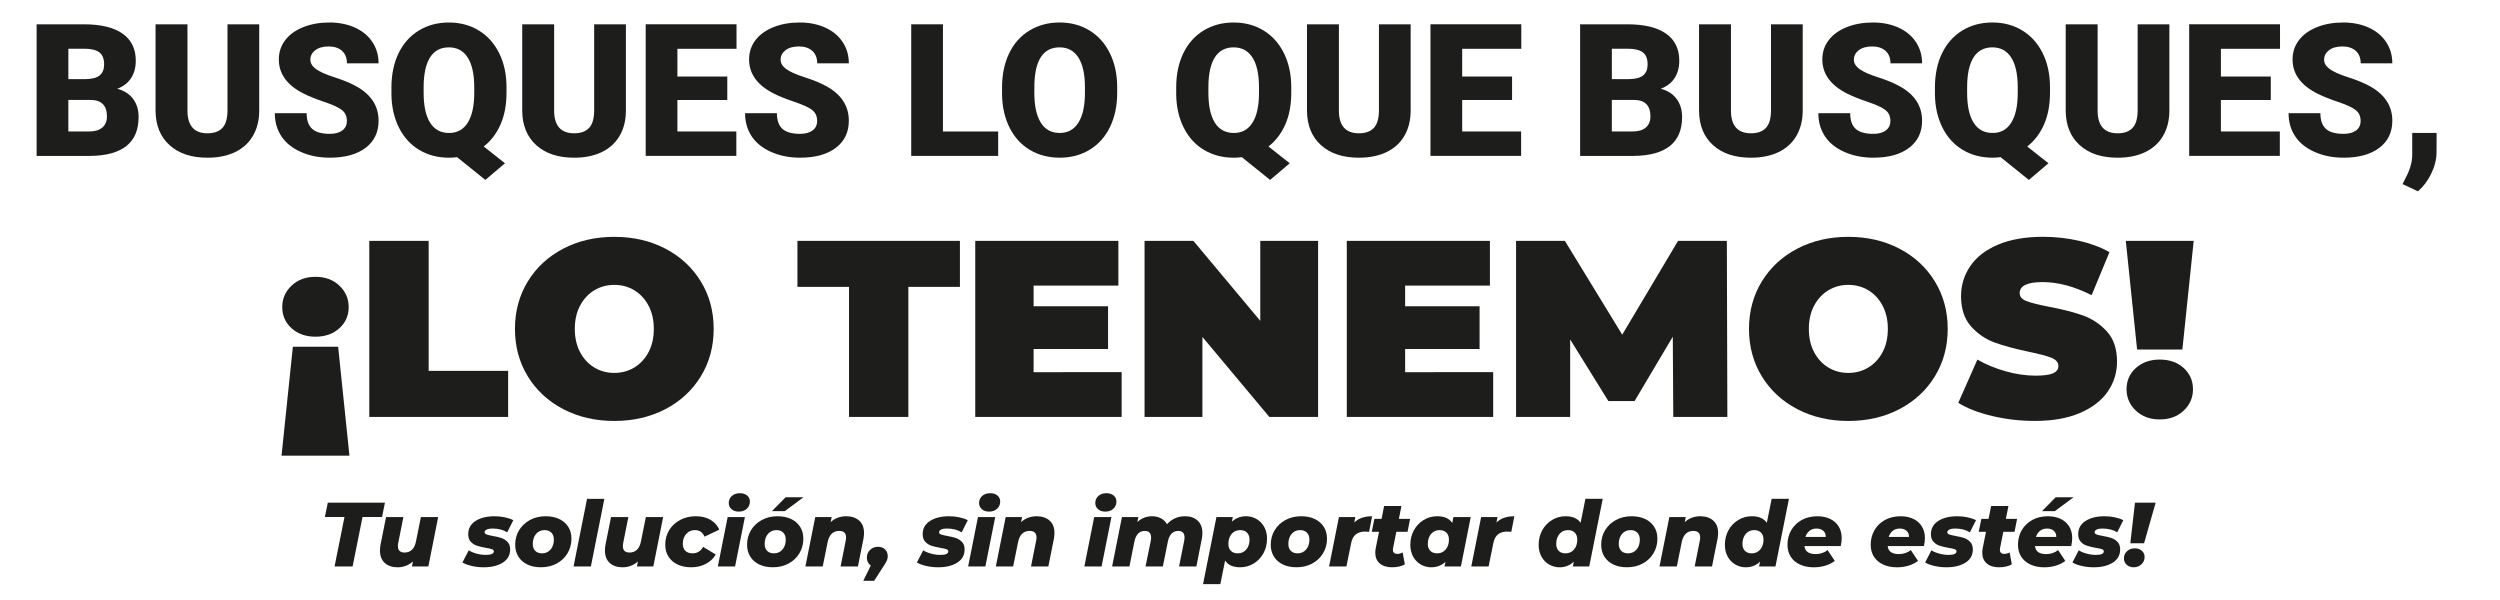 <?xml version="1.0" encoding="utf-8"?>
<!-- Generator: Adobe Illustrator 25.2.1, SVG Export Plug-In . SVG Version: 6.00 Build 0)  -->
<svg version="1.1" id="Capa_1" xmlns="http://www.w3.org/2000/svg" xmlns:xlink="http://www.w3.org/1999/xlink" x="0px" y="0px"
	 viewBox="0 0 1417.32 340.16" style="enable-background:new 0 0 1417.32 340.16;" xml:space="preserve">
<style type="text/css">
	.st0{fill:#1D1D1B;}
</style>
<g>
	<g>
		<path class="st0" d="M195.3,293.09h-11.11l1.65-8.11h32.4l-1.65,8.11h-11.06l-5.63,28.06h-10.23L195.3,293.09z"/>
		<path class="st0" d="M248.42,293.14l-5.58,28.01h-9.3l0.57-2.89c-1.21,1.14-2.56,1.98-4.06,2.53c-1.5,0.55-3.04,0.83-4.62,0.83
			c-3.07,0-5.5-0.83-7.31-2.48c-1.81-1.65-2.71-4.01-2.71-7.08c0-1.14,0.12-2.29,0.36-3.46l3.1-15.45h9.82l-2.89,14.52
			c-0.14,0.65-0.21,1.29-0.21,1.91c0,2.45,1.26,3.67,3.77,3.67c1.69,0,3.08-0.52,4.19-1.57c1.1-1.05,1.86-2.61,2.27-4.68l2.79-13.85
			H248.42z"/>
		<path class="st0" d="M267.36,320.84c-2.22-0.52-3.95-1.17-5.19-1.97l3.57-6.87c1.27,0.79,2.79,1.42,4.55,1.89s3.48,0.7,5.17,0.7
			c3,0,4.5-0.67,4.5-2.02c0-0.55-0.35-0.96-1.06-1.21s-1.83-0.51-3.38-0.75c-2.07-0.38-3.77-0.78-5.09-1.21
			c-1.33-0.43-2.49-1.16-3.49-2.2c-1-1.04-1.5-2.48-1.5-4.34c0-3.24,1.39-5.74,4.16-7.52c2.77-1.77,6.36-2.66,10.77-2.66
			c2,0,3.93,0.2,5.79,0.59c1.86,0.4,3.48,0.94,4.86,1.63l-3.46,6.87c-2.34-1.41-5.12-2.12-8.32-2.12c-1.52,0-2.64,0.2-3.39,0.6
			s-1.11,0.9-1.11,1.52c0,0.55,0.35,0.96,1.06,1.22c0.71,0.26,1.87,0.54,3.49,0.85c2,0.34,3.66,0.74,4.99,1.19
			c1.33,0.45,2.48,1.19,3.46,2.22c0.98,1.03,1.47,2.45,1.47,4.24c0,3.24-1.4,5.73-4.18,7.49c-2.79,1.76-6.36,2.63-10.7,2.63
			C271.9,321.62,269.58,321.36,267.36,320.84z"/>
		<path class="st0" d="M299.01,320.04c-2.21-1.05-3.91-2.54-5.12-4.47c-1.21-1.93-1.81-4.17-1.81-6.72c0-3.07,0.74-5.82,2.22-8.27
			c1.48-2.44,3.53-4.37,6.15-5.79c2.62-1.41,5.56-2.12,8.84-2.12c2.96,0,5.55,0.53,7.75,1.57c2.2,1.05,3.91,2.53,5.12,4.44
			c1.21,1.91,1.81,4.14,1.81,6.69c0,3.06-0.74,5.83-2.22,8.29s-3.52,4.4-6.12,5.81c-2.6,1.41-5.55,2.12-8.86,2.12
			C303.8,321.62,301.21,321.09,299.01,320.04z M312.14,311.54c1.24-1.45,1.86-3.32,1.86-5.63c0-1.65-0.47-2.96-1.4-3.93
			c-0.93-0.96-2.22-1.45-3.88-1.45c-1.96,0-3.57,0.72-4.81,2.17c-1.24,1.45-1.86,3.34-1.86,5.69c0,1.65,0.47,2.95,1.39,3.9
			c0.93,0.95,2.22,1.42,3.88,1.42C309.29,313.71,310.9,312.98,312.14,311.54z"/>
		<path class="st0" d="M332.81,282.81h9.82l-7.65,38.34h-9.82L332.81,282.81z"/>
		<path class="st0" d="M375.96,293.14l-5.58,28.01h-9.3l0.57-2.89c-1.21,1.14-2.56,1.98-4.06,2.53c-1.5,0.55-3.04,0.83-4.62,0.83
			c-3.07,0-5.5-0.83-7.31-2.48c-1.81-1.65-2.71-4.01-2.71-7.08c0-1.14,0.12-2.29,0.36-3.46l3.1-15.45h9.82l-2.89,14.52
			c-0.14,0.65-0.21,1.29-0.21,1.91c0,2.45,1.26,3.67,3.77,3.67c1.69,0,3.08-0.52,4.19-1.57c1.1-1.05,1.86-2.61,2.27-4.68l2.79-13.85
			H375.96z"/>
		<path class="st0" d="M384.14,320.04c-2.22-1.05-3.94-2.54-5.17-4.47c-1.22-1.93-1.83-4.17-1.83-6.72c0-3.07,0.74-5.82,2.22-8.27
			c1.48-2.44,3.55-4.37,6.2-5.79c2.65-1.41,5.63-2.12,8.94-2.12c3.17,0,5.91,0.66,8.22,1.99c2.31,1.33,4,3.2,5.06,5.61l-8.37,3.98
			c-1.03-2.48-2.84-3.72-5.43-3.72c-2,0-3.64,0.72-4.94,2.17c-1.29,1.45-1.94,3.31-1.94,5.58c0,1.65,0.47,2.97,1.42,3.95
			c0.95,0.98,2.3,1.47,4.06,1.47c1.31,0,2.46-0.29,3.46-0.88c1-0.59,1.86-1.52,2.58-2.79l7.18,4.34c-1.34,2.27-3.23,4.05-5.66,5.32
			c-2.43,1.27-5.18,1.91-8.24,1.91C388.96,321.62,386.37,321.09,384.14,320.04z"/>
		<path class="st0" d="M412.54,293.14h9.77l-5.58,28.01h-9.77L412.54,293.14z M414.71,288.65c-1.03-0.93-1.55-2.09-1.55-3.46
			c0-1.62,0.58-2.95,1.73-4c1.15-1.05,2.68-1.58,4.57-1.58c1.72,0,3.1,0.44,4.13,1.32c1.03,0.88,1.55,2.01,1.55,3.38
			c0,1.69-0.59,3.07-1.76,4.14s-2.7,1.6-4.6,1.6C417.11,290.04,415.74,289.57,414.71,288.65z"/>
		<path class="st0" d="M430.47,320.04c-2.21-1.05-3.91-2.54-5.12-4.47c-1.21-1.93-1.81-4.17-1.81-6.72c0-3.07,0.74-5.82,2.22-8.27
			c1.48-2.44,3.53-4.37,6.15-5.79c2.62-1.41,5.56-2.12,8.84-2.12c2.96,0,5.55,0.53,7.75,1.57c2.2,1.05,3.91,2.53,5.12,4.44
			c1.21,1.91,1.81,4.14,1.81,6.69c0,3.06-0.74,5.83-2.22,8.29s-3.52,4.4-6.12,5.81c-2.6,1.41-5.55,2.12-8.86,2.12
			C435.26,321.62,432.68,321.09,430.47,320.04z M443.6,311.54c1.24-1.45,1.86-3.32,1.86-5.63c0-1.65-0.47-2.96-1.4-3.93
			c-0.93-0.96-2.22-1.45-3.88-1.45c-1.96,0-3.57,0.72-4.81,2.17c-1.24,1.45-1.86,3.34-1.86,5.69c0,1.65,0.47,2.95,1.39,3.9
			c0.93,0.95,2.22,1.42,3.88,1.42C440.76,313.71,442.36,312.98,443.6,311.54z M445.36,281.93h10.13l-10.59,7.85h-7.29L445.36,281.93
			z"/>
		<path class="st0" d="M487.08,295.13c1.84,1.64,2.76,3.99,2.76,7.05c0,1.14-0.12,2.29-0.36,3.46l-3.1,15.5h-9.82l2.89-14.57
			c0.14-0.59,0.21-1.2,0.21-1.86c0-2.48-1.29-3.72-3.88-3.72c-1.72,0-3.13,0.53-4.24,1.58c-1.1,1.05-1.88,2.63-2.32,4.73
			l-2.79,13.85h-9.82l5.58-28.01h9.3l-0.57,2.89c1.21-1.14,2.57-1.98,4.08-2.53c1.51-0.55,3.08-0.83,4.7-0.83
			C482.79,292.68,485.24,293.5,487.08,295.13z"/>
		<path class="st0" d="M501.76,311.46c1.01,0.98,1.52,2.28,1.52,3.9c0,0.83-0.16,1.61-0.47,2.35c-0.31,0.74-0.86,1.71-1.65,2.92
			l-5.58,8.63h-6.15l4.24-8.63c-0.69-0.48-1.23-1.1-1.63-1.86c-0.4-0.76-0.59-1.6-0.59-2.53c0-1.86,0.61-3.37,1.84-4.52
			c1.22-1.15,2.71-1.73,4.47-1.73C499.41,309.99,500.74,310.48,501.76,311.46z"/>
		<path class="st0" d="M525.01,320.84c-2.22-0.52-3.95-1.17-5.19-1.97l3.57-6.87c1.27,0.79,2.79,1.42,4.55,1.89
			c1.76,0.47,3.48,0.7,5.17,0.7c3,0,4.5-0.67,4.5-2.02c0-0.55-0.35-0.96-1.06-1.21s-1.83-0.51-3.38-0.75
			c-2.07-0.38-3.77-0.78-5.09-1.21c-1.33-0.43-2.49-1.16-3.49-2.2c-1-1.04-1.5-2.48-1.5-4.34c0-3.24,1.39-5.74,4.16-7.52
			c2.77-1.77,6.36-2.66,10.77-2.66c2,0,3.93,0.2,5.79,0.59c1.86,0.4,3.48,0.94,4.86,1.63l-3.46,6.87c-2.34-1.41-5.12-2.12-8.32-2.12
			c-1.52,0-2.64,0.2-3.39,0.6c-0.74,0.4-1.11,0.9-1.11,1.52c0,0.55,0.35,0.96,1.06,1.22c0.71,0.26,1.87,0.54,3.49,0.85
			c2,0.34,3.66,0.74,4.99,1.19c1.33,0.45,2.48,1.19,3.46,2.22c0.98,1.03,1.47,2.45,1.47,4.24c0,3.24-1.4,5.73-4.18,7.49
			c-2.79,1.76-6.36,2.63-10.7,2.63C529.55,321.62,527.24,321.36,525.01,320.84z"/>
		<path class="st0" d="M554.44,293.14h9.77l-5.58,28.01h-9.77L554.44,293.14z M556.61,288.65c-1.03-0.93-1.55-2.09-1.55-3.46
			c0-1.62,0.58-2.95,1.73-4c1.15-1.05,2.68-1.58,4.57-1.58c1.72,0,3.1,0.44,4.13,1.32c1.03,0.88,1.55,2.01,1.55,3.38
			c0,1.69-0.59,3.07-1.76,4.14s-2.7,1.6-4.6,1.6C559.01,290.04,557.65,289.57,556.61,288.65z"/>
		<path class="st0" d="M595.04,295.13c1.84,1.64,2.76,3.99,2.76,7.05c0,1.14-0.12,2.29-0.36,3.46l-3.1,15.5h-9.82l2.89-14.57
			c0.14-0.59,0.21-1.2,0.21-1.86c0-2.48-1.29-3.72-3.88-3.72c-1.72,0-3.13,0.53-4.24,1.58s-1.88,2.63-2.32,4.73l-2.79,13.85h-9.82
			l5.58-28.01h9.3l-0.57,2.89c1.21-1.14,2.57-1.98,4.08-2.53c1.51-0.55,3.08-0.83,4.7-0.83
			C590.74,292.68,593.19,293.5,595.04,295.13z"/>
		<path class="st0" d="M620.33,293.14h9.77l-5.58,28.01h-9.77L620.33,293.14z M622.5,288.65c-1.03-0.93-1.55-2.09-1.55-3.46
			c0-1.62,0.58-2.95,1.73-4c1.15-1.05,2.68-1.58,4.57-1.58c1.72,0,3.1,0.44,4.13,1.32c1.03,0.88,1.55,2.01,1.55,3.38
			c0,1.69-0.59,3.07-1.76,4.14s-2.7,1.6-4.6,1.6C624.9,290.04,623.53,289.57,622.5,288.65z"/>
		<path class="st0" d="M678.98,295.16c1.79,1.65,2.69,4,2.69,7.03c0,1.14-0.12,2.29-0.36,3.46l-3.05,15.5h-9.82l2.89-14.47
			c0.14-0.65,0.21-1.31,0.21-1.96c0-1.24-0.3-2.17-0.9-2.79c-0.6-0.62-1.47-0.93-2.61-0.93c-3.14,0-5.12,2.02-5.94,6.05l-2.84,14.11
			h-9.82l2.95-14.47c0.14-0.58,0.21-1.22,0.21-1.91c0-1.24-0.3-2.18-0.9-2.82c-0.6-0.64-1.47-0.96-2.61-0.96
			c-3.17,0-5.17,2.05-5.99,6.15l-2.79,14.01h-9.82l5.58-28.01h9.3l-0.57,2.84c2.31-2.2,5.1-3.31,8.37-3.31
			c1.86,0,3.53,0.39,5.01,1.16c1.48,0.77,2.62,1.9,3.41,3.38c1.31-1.48,2.83-2.61,4.57-3.38c1.74-0.78,3.64-1.16,5.71-1.16
			C674.82,292.68,677.19,293.5,678.98,295.16z"/>
		<path class="st0" d="M712.29,294.2c1.81,1.02,3.26,2.49,4.37,4.42c1.1,1.93,1.65,4.19,1.65,6.77c0,3.06-0.68,5.83-2.04,8.29
			c-1.36,2.46-3.21,4.4-5.53,5.81c-2.33,1.41-4.87,2.12-7.62,2.12c-4.07,0-6.92-1.27-8.58-3.82l-2.69,13.38h-9.82l7.6-38.03h9.3
			l-0.57,2.63c2.24-2.07,4.94-3.1,8.11-3.1C708.54,292.68,710.48,293.18,712.29,294.2z M706.53,311.54
			c1.24-1.45,1.86-3.32,1.86-5.63c0-1.65-0.47-2.96-1.42-3.93c-0.95-0.96-2.25-1.45-3.9-1.45c-1.96,0-3.57,0.72-4.81,2.17
			c-1.24,1.45-1.86,3.34-1.86,5.69c0,1.65,0.47,2.95,1.42,3.9c0.95,0.95,2.25,1.42,3.9,1.42
			C703.68,313.71,705.29,312.98,706.53,311.54z"/>
		<path class="st0" d="M727.35,320.04c-2.21-1.05-3.91-2.54-5.12-4.47c-1.21-1.93-1.81-4.17-1.81-6.72c0-3.07,0.74-5.82,2.22-8.27
			c1.48-2.44,3.53-4.37,6.15-5.79c2.62-1.41,5.56-2.12,8.84-2.12c2.96,0,5.55,0.53,7.75,1.57c2.2,1.05,3.91,2.53,5.12,4.44
			c1.2,1.91,1.81,4.14,1.81,6.69c0,3.06-0.74,5.83-2.22,8.29s-3.52,4.4-6.12,5.81c-2.6,1.41-5.56,2.12-8.86,2.12
			C732.14,321.62,729.56,321.09,727.35,320.04z M740.48,311.54c1.24-1.45,1.86-3.32,1.86-5.63c0-1.65-0.47-2.96-1.4-3.93
			c-0.93-0.96-2.22-1.45-3.88-1.45c-1.96,0-3.57,0.72-4.8,2.17c-1.24,1.45-1.86,3.34-1.86,5.69c0,1.65,0.47,2.95,1.4,3.9
			c0.93,0.95,2.22,1.42,3.87,1.42C737.63,313.71,739.24,312.98,740.48,311.54z"/>
		<path class="st0" d="M777.89,292.68l-1.7,8.83c-0.86-0.1-1.6-0.15-2.22-0.15c-2.2,0-3.97,0.53-5.3,1.57
			c-1.33,1.05-2.21,2.71-2.66,4.99l-2.69,13.23h-9.82l5.58-28.01h9.3l-0.62,3.1C770.1,293.87,773.48,292.68,777.89,292.68z"/>
		<path class="st0" d="M789.78,310.71c-0.07,0.48-0.11,0.79-0.11,0.93c0,1.59,0.86,2.38,2.58,2.38c0.93,0,1.91-0.28,2.95-0.83
			l1.24,6.77c-1.93,1.1-4.36,1.65-7.29,1.65c-2.89,0-5.19-0.72-6.9-2.17c-1.71-1.45-2.56-3.46-2.56-6.05c0-1,0.09-1.88,0.26-2.63
			l1.86-9.25h-4.14l1.5-7.34h4.08l1.45-7.29h9.82l-1.45,7.29h6.36l-1.45,7.34h-6.36L789.78,310.71z"/>
		<path class="st0" d="M833.8,293.14l-5.58,28.01h-9.3l0.57-2.63c-2.24,2.07-4.94,3.1-8.11,3.1c-2.07,0-4-0.51-5.81-1.53
			c-1.81-1.01-3.27-2.49-4.37-4.42c-1.1-1.93-1.65-4.2-1.65-6.82c0-3.03,0.68-5.78,2.04-8.25c1.36-2.46,3.21-4.4,5.53-5.81
			c2.32-1.41,4.86-2.12,7.62-2.12c4.07,0,6.92,1.27,8.58,3.82l0.67-3.36H833.8z M819.59,311.54c1.24-1.45,1.86-3.32,1.86-5.63
			c0-1.65-0.47-2.96-1.42-3.93c-0.95-0.96-2.25-1.45-3.9-1.45c-1.96,0-3.57,0.72-4.81,2.17c-1.24,1.45-1.86,3.34-1.86,5.69
			c0,1.65,0.47,2.95,1.42,3.9c0.95,0.95,2.25,1.42,3.9,1.42C816.75,313.71,818.35,312.98,819.59,311.54z"/>
		<path class="st0" d="M858.51,292.68l-1.71,8.83c-0.86-0.1-1.6-0.15-2.22-0.15c-2.2,0-3.97,0.53-5.3,1.57
			c-1.33,1.05-2.21,2.71-2.66,4.99l-2.69,13.23h-9.82l5.58-28.01h9.3l-0.62,3.1C850.72,293.87,854.09,292.68,858.51,292.68z"/>
		<path class="st0" d="M908.63,282.81l-7.65,38.34h-9.3l0.57-2.74c-2.24,2.14-4.94,3.21-8.11,3.21c-2.06,0-4-0.51-5.81-1.53
			c-1.81-1.01-3.27-2.49-4.37-4.42c-1.1-1.93-1.65-4.2-1.65-6.82c0-3.03,0.68-5.78,2.04-8.25c1.36-2.46,3.21-4.4,5.55-5.81
			c2.34-1.41,4.89-2.12,7.65-2.12c4,0,6.84,1.24,8.53,3.72l2.74-13.59H908.63z M892.35,311.54c1.24-1.45,1.86-3.32,1.86-5.63
			c0-1.65-0.47-2.96-1.4-3.93c-0.93-0.96-2.22-1.45-3.87-1.45c-1.97,0-3.57,0.72-4.81,2.17c-1.24,1.45-1.86,3.34-1.86,5.69
			c0,1.65,0.47,2.95,1.4,3.9c0.93,0.95,2.22,1.42,3.88,1.42C889.51,313.71,891.11,312.98,892.35,311.54z"/>
		<path class="st0" d="M914.68,320.04c-2.21-1.05-3.91-2.54-5.12-4.47c-1.21-1.93-1.81-4.17-1.81-6.72c0-3.07,0.74-5.82,2.22-8.27
			c1.48-2.44,3.53-4.37,6.15-5.79c2.62-1.41,5.56-2.12,8.83-2.12c2.96,0,5.55,0.53,7.75,1.57c2.2,1.05,3.91,2.53,5.12,4.44
			c1.21,1.91,1.81,4.14,1.81,6.69c0,3.06-0.74,5.83-2.22,8.29c-1.48,2.46-3.52,4.4-6.12,5.81c-2.6,1.41-5.55,2.12-8.86,2.12
			C919.46,321.62,916.88,321.09,914.68,320.04z M927.8,311.54c1.24-1.45,1.86-3.32,1.86-5.63c0-1.65-0.47-2.96-1.4-3.93
			c-0.93-0.96-2.22-1.45-3.87-1.45c-1.96,0-3.57,0.72-4.81,2.17c-1.24,1.45-1.86,3.34-1.86,5.69c0,1.65,0.47,2.95,1.39,3.9
			c0.93,0.95,2.22,1.42,3.88,1.42C924.96,313.71,926.56,312.98,927.8,311.54z"/>
		<path class="st0" d="M971.29,295.13c1.84,1.64,2.76,3.99,2.76,7.05c0,1.14-0.12,2.29-0.36,3.46l-3.1,15.5h-9.82l2.89-14.57
			c0.14-0.59,0.21-1.2,0.21-1.86c0-2.48-1.29-3.72-3.88-3.72c-1.72,0-3.14,0.53-4.24,1.58c-1.1,1.05-1.88,2.63-2.32,4.73
			l-2.79,13.85h-9.82l5.58-28.01h9.3l-0.57,2.89c1.2-1.14,2.56-1.98,4.08-2.53c1.52-0.55,3.08-0.83,4.7-0.83
			C966.99,292.68,969.45,293.5,971.29,295.13z"/>
		<path class="st0" d="M1014.2,282.81l-7.65,38.34h-9.3l0.57-2.74c-2.24,2.14-4.94,3.21-8.11,3.21c-2.07,0-4-0.51-5.81-1.53
			c-1.81-1.01-3.27-2.49-4.37-4.42c-1.1-1.93-1.65-4.2-1.65-6.82c0-3.03,0.68-5.78,2.04-8.25c1.36-2.46,3.21-4.4,5.56-5.81
			c2.34-1.41,4.89-2.12,7.65-2.12c4,0,6.84,1.24,8.53,3.72l2.74-13.59H1014.2z M997.93,311.54c1.24-1.45,1.86-3.32,1.86-5.63
			c0-1.65-0.47-2.96-1.4-3.93c-0.93-0.96-2.22-1.45-3.88-1.45c-1.96,0-3.57,0.72-4.8,2.17c-1.24,1.45-1.86,3.34-1.86,5.69
			c0,1.65,0.47,2.95,1.4,3.9c0.93,0.95,2.22,1.42,3.87,1.42C995.09,313.71,996.69,312.98,997.93,311.54z"/>
		<path class="st0" d="M1043.56,309.58h-20.57c0.34,3.03,2.46,4.55,6.36,4.55c1.24,0,2.44-0.19,3.62-0.57
			c1.17-0.38,2.22-0.95,3.15-1.71l4.08,6.15c-3.27,2.41-7.25,3.62-11.94,3.62c-2.96,0-5.57-0.53-7.83-1.58
			c-2.26-1.05-4-2.53-5.22-4.44c-1.22-1.91-1.84-4.16-1.84-6.74c0-3.07,0.71-5.83,2.14-8.3c1.43-2.46,3.43-4.39,5.99-5.79
			c2.57-1.4,5.51-2.09,8.81-2.09c2.79,0,5.23,0.51,7.31,1.52c2.08,1.02,3.69,2.46,4.81,4.32c1.12,1.86,1.68,4.01,1.68,6.46
			C1044.13,306.32,1043.94,307.85,1043.56,309.58z M1025.88,300.92c-1.07,0.84-1.84,2.01-2.33,3.49h11.52
			c0.04-1.48-0.43-2.64-1.4-3.49s-2.24-1.27-3.82-1.27C1028.28,299.65,1026.95,300.08,1025.88,300.92z"/>
		<path class="st0" d="M1090.74,309.58h-20.57c0.34,3.03,2.46,4.55,6.36,4.55c1.24,0,2.45-0.19,3.62-0.57
			c1.17-0.38,2.22-0.95,3.15-1.71l4.08,6.15c-3.28,2.41-7.25,3.62-11.94,3.62c-2.96,0-5.58-0.53-7.83-1.58
			c-2.26-1.05-4-2.53-5.22-4.44c-1.22-1.91-1.84-4.16-1.84-6.74c0-3.07,0.72-5.83,2.14-8.3c1.43-2.46,3.43-4.39,6-5.79
			c2.56-1.4,5.5-2.09,8.81-2.09c2.79,0,5.23,0.51,7.31,1.52c2.08,1.02,3.69,2.46,4.8,4.32c1.12,1.86,1.68,4.01,1.68,6.46
			C1091.3,306.32,1091.12,307.85,1090.74,309.58z M1073.07,300.92c-1.07,0.84-1.84,2.01-2.33,3.49h11.52
			c0.03-1.48-0.43-2.64-1.4-3.49c-0.97-0.84-2.24-1.27-3.83-1.27C1075.46,299.65,1074.13,300.08,1073.07,300.92z"/>
		<path class="st0" d="M1096.6,320.84c-2.22-0.52-3.95-1.17-5.19-1.97l3.57-6.87c1.27,0.79,2.79,1.42,4.55,1.89
			c1.76,0.47,3.48,0.7,5.17,0.7c3,0,4.5-0.67,4.5-2.02c0-0.55-0.35-0.96-1.06-1.21c-0.7-0.26-1.83-0.51-3.38-0.75
			c-2.07-0.38-3.77-0.78-5.09-1.21c-1.33-0.43-2.49-1.16-3.49-2.2c-1-1.04-1.5-2.48-1.5-4.34c0-3.24,1.39-5.74,4.16-7.52
			c2.77-1.77,6.36-2.66,10.77-2.66c2,0,3.93,0.2,5.79,0.59c1.86,0.4,3.48,0.94,4.86,1.63l-3.46,6.87c-2.34-1.41-5.11-2.12-8.32-2.12
			c-1.52,0-2.64,0.2-3.39,0.6c-0.74,0.4-1.11,0.9-1.11,1.52c0,0.55,0.35,0.96,1.06,1.22s1.87,0.54,3.49,0.85
			c2,0.34,3.66,0.74,4.99,1.19c1.33,0.45,2.48,1.19,3.46,2.22c0.98,1.03,1.47,2.45,1.47,4.24c0,3.24-1.4,5.73-4.18,7.49
			c-2.79,1.76-6.36,2.63-10.7,2.63C1101.14,321.62,1098.82,321.36,1096.6,320.84z"/>
		<path class="st0" d="M1133.89,310.71c-0.07,0.48-0.1,0.79-0.1,0.93c0,1.59,0.86,2.38,2.58,2.38c0.93,0,1.91-0.28,2.94-0.83
			l1.24,6.77c-1.93,1.1-4.36,1.65-7.29,1.65c-2.9,0-5.19-0.72-6.9-2.17c-1.7-1.45-2.56-3.46-2.56-6.05c0-1,0.09-1.88,0.26-2.63
			l1.86-9.25h-4.13l1.5-7.34h4.08l1.45-7.29h9.82l-1.45,7.29h6.36l-1.45,7.34h-6.36L1133.89,310.71z"/>
		<path class="st0" d="M1174.24,309.58h-20.57c0.34,3.03,2.46,4.55,6.36,4.55c1.24,0,2.44-0.19,3.62-0.57
			c1.17-0.38,2.22-0.95,3.15-1.71l4.08,6.15c-3.27,2.41-7.25,3.62-11.94,3.62c-2.96,0-5.57-0.53-7.83-1.58
			c-2.26-1.05-4-2.53-5.22-4.44c-1.22-1.91-1.84-4.16-1.84-6.74c0-3.07,0.71-5.83,2.14-8.3c1.43-2.46,3.43-4.39,5.99-5.79
			c2.57-1.4,5.51-2.09,8.81-2.09c2.79,0,5.23,0.51,7.31,1.52c2.08,1.02,3.69,2.46,4.81,4.32c1.12,1.86,1.68,4.01,1.68,6.46
			C1174.82,306.32,1174.62,307.85,1174.24,309.58z M1156.57,300.92c-1.07,0.84-1.84,2.01-2.33,3.49h11.52
			c0.04-1.48-0.43-2.64-1.4-3.49s-2.24-1.27-3.82-1.27C1158.96,299.65,1157.64,300.08,1156.57,300.92z M1165.41,281.93h10.13
			l-10.59,7.85h-7.29L1165.41,281.93z"/>
		<path class="st0" d="M1180.11,320.84c-2.22-0.52-3.95-1.17-5.19-1.97l3.57-6.87c1.27,0.79,2.79,1.42,4.55,1.89
			c1.76,0.47,3.48,0.7,5.17,0.7c3,0,4.5-0.67,4.5-2.02c0-0.55-0.35-0.96-1.06-1.21c-0.71-0.26-1.84-0.51-3.38-0.75
			c-2.07-0.38-3.77-0.78-5.09-1.21c-1.33-0.43-2.49-1.16-3.49-2.2c-1-1.04-1.5-2.48-1.5-4.34c0-3.24,1.39-5.74,4.16-7.52
			c2.78-1.77,6.37-2.66,10.77-2.66c2,0,3.93,0.2,5.79,0.59c1.86,0.4,3.48,0.94,4.86,1.63l-3.46,6.87c-2.34-1.41-5.12-2.12-8.32-2.12
			c-1.52,0-2.64,0.2-3.38,0.6c-0.74,0.4-1.11,0.9-1.11,1.52c0,0.55,0.35,0.96,1.06,1.22c0.7,0.26,1.87,0.54,3.49,0.85
			c2,0.34,3.66,0.74,4.99,1.19c1.33,0.45,2.48,1.19,3.46,2.22c0.98,1.03,1.47,2.45,1.47,4.24c0,3.24-1.4,5.73-4.19,7.49
			c-2.79,1.76-6.36,2.63-10.7,2.63C1184.65,321.62,1182.33,321.36,1180.11,320.84z"/>
		<path class="st0" d="M1205.69,320.17c-1.05-0.97-1.58-2.15-1.58-3.57c0-1.65,0.59-3.02,1.76-4.11c1.17-1.09,2.63-1.63,4.39-1.63
			c1.65,0,3,0.47,4.03,1.4c1.03,0.93,1.55,2.1,1.55,3.51c0,1.62-0.59,3-1.78,4.14s-2.64,1.7-4.37,1.7
			C1208.08,321.62,1206.74,321.13,1205.69,320.17z M1210.37,284.98h11.73l-6.56,23h-7.8L1210.37,284.98z"/>
	</g>
	<g>
		<path class="st0" d="M20.76,88.38v-74.6h26.8c9.6,0,16.9,1.76,21.91,5.28c5,3.52,7.51,8.63,7.51,15.32c0,3.86-0.89,7.16-2.66,9.89
			c-1.78,2.73-4.39,4.75-7.84,6.05c3.89,1.02,6.88,2.94,8.97,5.74c2.08,2.8,3.13,6.22,3.13,10.25c0,7.31-2.31,12.8-6.94,16.47
			c-4.63,3.67-11.49,5.54-20.57,5.61H20.76z M38.75,44.88h9.38c3.93-0.04,6.73-0.76,8.4-2.16c1.67-1.4,2.51-3.48,2.51-6.22
			c0-3.15-0.9-5.42-2.71-6.81c-1.81-1.39-4.73-2.08-8.76-2.08h-8.81V44.88z M38.75,56.66v17.88h11.78c3.24,0,5.74-0.74,7.48-2.23
			c1.74-1.48,2.61-3.58,2.61-6.28c0-6.22-3.09-9.34-9.27-9.38H38.75z"/>
		<path class="st0" d="M146.96,13.78V62.6c0,5.53-1.18,10.33-3.54,14.38c-2.36,4.05-5.74,7.13-10.14,9.25
			c-4.41,2.12-9.62,3.18-15.63,3.18c-9.09,0-16.24-2.36-21.47-7.07c-5.23-4.71-7.89-11.17-7.99-19.37V13.78h18.09v49.55
			c0.2,8.16,4,12.24,11.37,12.24c3.72,0,6.54-1.02,8.45-3.07c1.91-2.05,2.87-5.38,2.87-9.99V13.78H146.96z"/>
		<path class="st0" d="M196.66,68.55c0-2.63-0.93-4.68-2.79-6.15c-1.86-1.47-5.13-2.99-9.81-4.56c-4.68-1.57-8.51-3.09-11.48-4.56
			c-9.67-4.75-14.5-11.27-14.5-19.57c0-4.13,1.2-7.78,3.61-10.94c2.41-3.16,5.82-5.62,10.22-7.38c4.41-1.76,9.36-2.64,14.86-2.64
			c5.36,0,10.17,0.96,14.42,2.87c4.25,1.91,7.56,4.64,9.91,8.17c2.36,3.54,3.53,7.58,3.53,12.12h-17.93c0-3.04-0.93-5.39-2.79-7.07
			c-1.86-1.67-4.38-2.51-7.56-2.51c-3.21,0-5.75,0.71-7.61,2.13c-1.86,1.42-2.79,3.22-2.79,5.41c0,1.91,1.03,3.65,3.07,5.2
			c2.05,1.55,5.65,3.16,10.81,4.81c5.16,1.66,9.39,3.44,12.71,5.36c8.06,4.65,12.09,11.05,12.09,19.21c0,6.52-2.46,11.65-7.38,15.37
			c-4.92,3.72-11.67,5.58-20.24,5.58c-6.05,0-11.52-1.09-16.42-3.26c-4.9-2.17-8.59-5.14-11.07-8.91
			c-2.48-3.78-3.71-8.12-3.71-13.04h18.04c0,4,1.03,6.94,3.1,8.84c2.07,1.9,5.42,2.85,10.07,2.85c2.97,0,5.32-0.64,7.05-1.92
			C195.8,72.68,196.66,70.87,196.66,68.55z"/>
		<path class="st0" d="M287.15,52.61c0,6.9-1.15,12.92-3.43,18.06c-2.29,5.14-5.45,9.27-9.48,12.37l12.04,9.53l-11.12,9.43
			L259.12,89.1c-1.5,0.2-3.01,0.31-4.51,0.31c-6.35,0-11.99-1.47-16.91-4.41c-4.92-2.94-8.75-7.14-11.5-12.61
			c-2.75-5.46-4.18-11.75-4.28-18.85v-3.94c0-7.35,1.34-13.8,4.02-19.37c2.68-5.57,6.51-9.87,11.48-12.91
			c4.97-3.04,10.66-4.56,17.09-4.56c6.32,0,11.96,1.5,16.91,4.51c4.95,3.01,8.8,7.29,11.56,12.84c2.75,5.55,4.14,11.91,4.18,19.09
			V52.61z M268.86,49.49c0-7.41-1.24-13.04-3.71-16.88s-6.02-5.76-10.63-5.76c-4.75,0-8.32,1.9-10.71,5.69
			c-2.39,3.79-3.6,9.34-3.64,16.65v3.43c0,7.35,1.21,12.97,3.64,16.89c2.43,3.91,6.03,5.87,10.81,5.87c4.58,0,8.09-1.93,10.53-5.79
			c2.44-3.86,3.68-9.41,3.71-16.65V49.49z"/>
		<path class="st0" d="M354.84,13.78V62.6c0,5.53-1.18,10.33-3.54,14.38c-2.36,4.05-5.74,7.13-10.14,9.25
			c-4.41,2.12-9.62,3.18-15.63,3.18c-9.09,0-16.24-2.36-21.47-7.07c-5.23-4.71-7.89-11.17-7.99-19.37V13.78h18.09v49.55
			c0.2,8.16,4,12.24,11.37,12.24c3.72,0,6.54-1.02,8.45-3.07c1.91-2.05,2.87-5.38,2.87-9.99V13.78H354.84z"/>
		<path class="st0" d="M412.32,56.71h-28.28v17.83h33.41v13.83h-51.39v-74.6h51.49v13.88h-33.51v15.73h28.28V56.71z"/>
		<path class="st0" d="M463.26,68.55c0-2.63-0.93-4.68-2.79-6.15c-1.86-1.47-5.13-2.99-9.81-4.56c-4.68-1.57-8.51-3.09-11.48-4.56
			c-9.67-4.75-14.5-11.27-14.5-19.57c0-4.13,1.2-7.78,3.61-10.94c2.41-3.16,5.82-5.62,10.22-7.38c4.41-1.76,9.36-2.64,14.86-2.64
			c5.36,0,10.17,0.96,14.42,2.87c4.25,1.91,7.56,4.64,9.91,8.17c2.36,3.54,3.53,7.58,3.53,12.12h-17.93c0-3.04-0.93-5.39-2.79-7.07
			c-1.86-1.67-4.38-2.51-7.56-2.51c-3.21,0-5.75,0.71-7.61,2.13c-1.86,1.42-2.79,3.22-2.79,5.41c0,1.91,1.03,3.65,3.07,5.2
			c2.05,1.55,5.65,3.16,10.81,4.81c5.16,1.66,9.39,3.44,12.71,5.36c8.06,4.65,12.09,11.05,12.09,19.21c0,6.52-2.46,11.65-7.38,15.37
			c-4.92,3.72-11.67,5.58-20.24,5.58c-6.05,0-11.52-1.09-16.42-3.26c-4.9-2.17-8.59-5.14-11.07-8.91
			c-2.48-3.78-3.71-8.12-3.71-13.04h18.04c0,4,1.03,6.94,3.1,8.84c2.07,1.9,5.42,2.85,10.07,2.85c2.97,0,5.32-0.64,7.05-1.92
			C462.39,72.68,463.26,70.87,463.26,68.55z"/>
		<path class="st0" d="M534.58,74.55h31.31v13.83h-49.29v-74.6h17.98V74.55z"/>
		<path class="st0" d="M633.37,52.61c0,7.28-1.35,13.72-4.05,19.32c-2.7,5.6-6.53,9.91-11.5,12.93s-10.63,4.54-16.99,4.54
			c-6.35,0-11.99-1.46-16.91-4.38c-4.92-2.92-8.75-7.1-11.5-12.53c-2.75-5.43-4.19-11.66-4.33-18.7v-4.2
			c0-7.31,1.34-13.76,4.02-19.35s6.52-9.9,11.53-12.93c5.01-3.04,10.7-4.56,17.09-4.56c6.32,0,11.96,1.5,16.91,4.51
			c4.95,3.01,8.8,7.29,11.55,12.84c2.75,5.55,4.14,11.91,4.18,19.09V52.61z M615.08,49.49c0-7.41-1.24-13.04-3.71-16.88
			c-2.48-3.84-6.02-5.76-10.63-5.76c-9.02,0-13.78,6.76-14.3,20.29l-0.05,5.48c0,7.31,1.21,12.93,3.64,16.86
			c2.42,3.93,6.03,5.89,10.81,5.89c4.54,0,8.04-1.93,10.5-5.79c2.46-3.86,3.71-9.41,3.74-16.65V49.49z"/>
		<path class="st0" d="M732.05,52.61c0,6.9-1.14,12.92-3.43,18.06c-2.29,5.14-5.45,9.27-9.48,12.37l12.04,9.53l-11.12,9.43
			L704.02,89.1c-1.5,0.2-3.01,0.31-4.51,0.31c-6.35,0-11.99-1.47-16.91-4.41s-8.75-7.14-11.5-12.61
			c-2.75-5.46-4.18-11.75-4.28-18.85v-3.94c0-7.35,1.34-13.8,4.02-19.37c2.68-5.57,6.51-9.87,11.48-12.91
			c4.97-3.04,10.67-4.56,17.09-4.56c6.32,0,11.96,1.5,16.91,4.51c4.95,3.01,8.8,7.29,11.56,12.84c2.75,5.55,4.14,11.91,4.17,19.09
			V52.61z M713.76,49.49c0-7.41-1.24-13.04-3.71-16.88c-2.48-3.84-6.02-5.76-10.63-5.76c-4.75,0-8.32,1.9-10.71,5.69
			s-3.6,9.34-3.64,16.65v3.43c0,7.35,1.21,12.97,3.64,16.89c2.43,3.91,6.03,5.87,10.81,5.87c4.58,0,8.09-1.93,10.53-5.79
			c2.44-3.86,3.68-9.41,3.71-16.65V49.49z"/>
		<path class="st0" d="M799.74,13.78V62.6c0,5.53-1.18,10.33-3.54,14.38c-2.36,4.05-5.74,7.13-10.14,9.25
			c-4.41,2.12-9.62,3.18-15.63,3.18c-9.09,0-16.24-2.36-21.47-7.07c-5.23-4.71-7.89-11.17-7.99-19.37V13.78h18.09v49.55
			c0.2,8.16,4,12.24,11.37,12.24c3.72,0,6.54-1.02,8.46-3.07c1.91-2.05,2.87-5.38,2.87-9.99V13.78H799.74z"/>
		<path class="st0" d="M857.23,56.71h-28.28v17.83h33.41v13.83h-51.39v-74.6h51.49v13.88h-33.51v15.73h28.28V56.71z"/>
		<path class="st0" d="M895.81,88.38v-74.6h26.8c9.6,0,16.9,1.76,21.91,5.28c5,3.52,7.51,8.63,7.51,15.32
			c0,3.86-0.89,7.16-2.66,9.89c-1.78,2.73-4.39,4.75-7.84,6.05c3.89,1.02,6.88,2.94,8.97,5.74c2.08,2.8,3.13,6.22,3.13,10.25
			c0,7.31-2.31,12.8-6.94,16.47c-4.63,3.67-11.49,5.54-20.57,5.61H895.81z M913.79,44.88h9.38c3.93-0.04,6.73-0.76,8.4-2.16
			c1.67-1.4,2.51-3.48,2.51-6.22c0-3.15-0.9-5.42-2.71-6.81c-1.81-1.39-4.73-2.08-8.76-2.08h-8.81V44.88z M913.79,56.66v17.88h11.78
			c3.25,0,5.74-0.74,7.48-2.23c1.74-1.48,2.62-3.58,2.62-6.28c0-6.22-3.09-9.34-9.27-9.38H913.79z"/>
		<path class="st0" d="M1022.01,13.78V62.6c0,5.53-1.18,10.33-3.54,14.38c-2.36,4.05-5.74,7.13-10.14,9.25
			c-4.41,2.12-9.62,3.18-15.63,3.18c-9.09,0-16.24-2.36-21.47-7.07c-5.23-4.71-7.89-11.17-7.99-19.37V13.78h18.09v49.55
			c0.2,8.16,4,12.24,11.37,12.24c3.72,0,6.54-1.02,8.46-3.07c1.91-2.05,2.87-5.38,2.87-9.99V13.78H1022.01z"/>
		<path class="st0" d="M1071.71,68.55c0-2.63-0.93-4.68-2.79-6.15c-1.86-1.47-5.13-2.99-9.81-4.56c-4.68-1.57-8.51-3.09-11.48-4.56
			c-9.67-4.75-14.5-11.27-14.5-19.57c0-4.13,1.2-7.78,3.61-10.94c2.41-3.16,5.81-5.62,10.22-7.38c4.41-1.76,9.36-2.64,14.86-2.64
			c5.37,0,10.17,0.96,14.43,2.87c4.25,1.91,7.56,4.64,9.91,8.17c2.35,3.54,3.53,7.58,3.53,12.12h-17.93c0-3.04-0.93-5.39-2.79-7.07
			c-1.86-1.67-4.38-2.51-7.56-2.51c-3.21,0-5.75,0.71-7.61,2.13c-1.86,1.42-2.79,3.22-2.79,5.41c0,1.91,1.03,3.65,3.07,5.2
			c2.05,1.55,5.65,3.16,10.81,4.81c5.16,1.66,9.4,3.44,12.71,5.36c8.06,4.65,12.09,11.05,12.09,19.21c0,6.52-2.46,11.65-7.38,15.37
			c-4.92,3.72-11.66,5.58-20.24,5.58c-6.05,0-11.52-1.09-16.42-3.26c-4.9-2.17-8.59-5.14-11.06-8.91
			c-2.48-3.78-3.71-8.12-3.71-13.04h18.04c0,4,1.03,6.94,3.1,8.84c2.06,1.9,5.42,2.85,10.07,2.85c2.97,0,5.32-0.64,7.04-1.92
			C1070.84,72.68,1071.71,70.87,1071.71,68.55z"/>
		<path class="st0" d="M1162.2,52.61c0,6.9-1.14,12.92-3.43,18.06c-2.29,5.14-5.45,9.27-9.48,12.37l12.04,9.53l-11.12,9.43
			l-16.04-12.91c-1.5,0.2-3,0.31-4.51,0.31c-6.35,0-11.99-1.47-16.91-4.41s-8.76-7.14-11.5-12.61c-2.75-5.46-4.18-11.75-4.28-18.85
			v-3.94c0-7.35,1.34-13.8,4.02-19.37c2.68-5.57,6.51-9.87,11.48-12.91c4.97-3.04,10.67-4.56,17.09-4.56
			c6.32,0,11.95,1.5,16.91,4.51c4.95,3.01,8.8,7.29,11.56,12.84c2.75,5.55,4.14,11.91,4.17,19.09V52.61z M1143.91,49.49
			c0-7.41-1.24-13.04-3.71-16.88c-2.48-3.84-6.02-5.76-10.63-5.76c-4.75,0-8.32,1.9-10.71,5.69c-2.39,3.79-3.6,9.34-3.64,16.65v3.43
			c0,7.35,1.21,12.97,3.64,16.89c2.43,3.91,6.03,5.87,10.81,5.87c4.58,0,8.09-1.93,10.53-5.79c2.44-3.86,3.68-9.41,3.71-16.65V49.49
			z"/>
		<path class="st0" d="M1229.88,13.78V62.6c0,5.53-1.18,10.33-3.54,14.38c-2.35,4.05-5.74,7.13-10.14,9.25
			c-4.41,2.12-9.62,3.18-15.63,3.18c-9.09,0-16.24-2.36-21.47-7.07c-5.22-4.71-7.89-11.17-7.99-19.37V13.78h18.09v49.55
			c0.2,8.16,4,12.24,11.37,12.24c3.72,0,6.54-1.02,8.45-3.07c1.91-2.05,2.87-5.38,2.87-9.99V13.78H1229.88z"/>
		<path class="st0" d="M1287.37,56.71h-28.28v17.83h33.41v13.83h-51.39v-74.6h51.49v13.88h-33.51v15.73h28.28V56.71z"/>
		<path class="st0" d="M1338.3,68.55c0-2.63-0.93-4.68-2.79-6.15c-1.86-1.47-5.13-2.99-9.81-4.56c-4.68-1.57-8.51-3.09-11.48-4.56
			c-9.67-4.75-14.5-11.27-14.5-19.57c0-4.13,1.2-7.78,3.61-10.94c2.41-3.16,5.82-5.62,10.22-7.38c4.41-1.76,9.36-2.64,14.86-2.64
			c5.36,0,10.17,0.96,14.42,2.87c4.25,1.91,7.56,4.64,9.91,8.17c2.36,3.54,3.54,7.58,3.54,12.12h-17.93c0-3.04-0.93-5.39-2.79-7.07
			c-1.86-1.67-4.38-2.51-7.56-2.51c-3.21,0-5.75,0.71-7.61,2.13c-1.86,1.42-2.79,3.22-2.79,5.41c0,1.91,1.03,3.65,3.07,5.2
			c2.05,1.55,5.66,3.16,10.81,4.81c5.16,1.66,9.39,3.44,12.71,5.36c8.06,4.65,12.09,11.05,12.09,19.21c0,6.52-2.46,11.65-7.38,15.37
			c-4.92,3.72-11.67,5.58-20.24,5.58c-6.04,0-11.52-1.09-16.42-3.26c-4.9-2.17-8.59-5.14-11.07-8.91
			c-2.48-3.78-3.71-8.12-3.71-13.04h18.04c0,4,1.03,6.94,3.1,8.84c2.07,1.9,5.42,2.85,10.07,2.85c2.97,0,5.32-0.64,7.05-1.92
			C1337.44,72.68,1338.3,70.87,1338.3,68.55z"/>
		<path class="st0" d="M1370.79,108.46l-8.71-4.1l1.74-3.49c2.39-4.44,3.64-8.68,3.74-12.71V75.36h13.83l-0.05,11.12
			c-0.03,3.93-1.04,7.92-3.02,11.99C1376.34,102.54,1373.83,105.87,1370.79,108.46z"/>
		<path class="st0" d="M198.11,258.33h-38.5l6.42-61.75h25.67L198.11,258.33z M192.4,161.93c3.52,3.33,5.28,7.37,5.28,12.12
			c0,4.85-1.76,8.86-5.28,12.05s-8.03,4.78-13.55,4.78c-5.51,0-10.03-1.59-13.55-4.78c-3.52-3.19-5.28-7.2-5.28-12.05
			c0-4.75,1.76-8.79,5.28-12.12c3.52-3.33,8.03-4.99,13.55-4.99C184.37,156.93,188.89,158.6,192.4,161.93z"/>
		<path class="st0" d="M209.37,136.54h33.65v73.73h45.06v26.1h-78.72V136.54z"/>
		<path class="st0" d="M319.32,231.95c-8.56-4.47-15.26-10.67-20.11-18.61c-4.85-7.94-7.27-16.9-7.27-26.88
			c0-9.98,2.42-18.95,7.27-26.88c4.85-7.94,11.55-14.14,20.11-18.61c8.56-4.47,18.2-6.7,28.95-6.7c10.74,0,20.39,2.24,28.95,6.7
			c8.56,4.47,15.26,10.67,20.11,18.61c4.85,7.94,7.27,16.9,7.27,26.88c0,9.98-2.42,18.94-7.27,26.88
			c-4.85,7.94-11.55,14.14-20.11,18.61c-8.56,4.47-18.21,6.7-28.95,6.7C337.53,238.65,327.88,236.42,319.32,231.95z M359.61,208.35
			c3.37-2.05,6.06-4.94,8.06-8.7c2-3.75,2.99-8.15,2.99-13.19c0-5.04-1-9.43-2.99-13.19c-2-3.75-4.68-6.65-8.06-8.7
			c-3.38-2.04-7.16-3.06-11.34-3.06c-4.18,0-7.96,1.02-11.34,3.06c-3.38,2.05-6.06,4.95-8.06,8.7c-2,3.76-2.99,8.15-2.99,13.19
			c0,5.04,1,9.44,2.99,13.19c2,3.76,4.68,6.66,8.06,8.7c3.37,2.05,7.15,3.06,11.34,3.06C352.45,211.41,356.23,210.39,359.61,208.35z
			"/>
		<path class="st0" d="M481.32,162.64h-29.23v-26.1h92.12v26.1h-29.23v73.73h-33.65V162.64z"/>
		<path class="st0" d="M635.9,210.99v25.38h-83v-99.82h81.14v25.38h-48.06v11.69h42.21v24.25h-42.21v13.12H635.9z"/>
		<path class="st0" d="M747.27,136.54v99.82h-27.66l-37.93-45.35v45.35h-32.8v-99.82h27.67l37.93,45.35v-45.35H747.27z"/>
		<path class="st0" d="M846.52,210.99v25.38h-82.99v-99.82h81.14v25.38h-48.06v11.69h42.21v24.25h-42.21v13.12H846.52z"/>
		<path class="st0" d="M948.63,236.37l-0.28-45.49l-21.68,36.51h-14.83l-21.67-34.94v43.92H859.5v-99.82h27.67l32.51,53.19
			l31.66-53.19H979l0.29,99.82H948.63z"/>
		<path class="st0" d="M1018.93,231.95c-8.55-4.47-15.26-10.67-20.11-18.61c-4.85-7.94-7.27-16.9-7.27-26.88
			c0-9.98,2.42-18.95,7.27-26.88c4.85-7.94,11.55-14.14,20.11-18.61c8.56-4.47,18.2-6.7,28.95-6.7c10.74,0,20.39,2.24,28.95,6.7
			c8.56,4.47,15.26,10.67,20.11,18.61c4.85,7.94,7.27,16.9,7.27,26.88c0,9.98-2.42,18.94-7.27,26.88
			c-4.85,7.94-11.55,14.14-20.11,18.61c-8.55,4.47-18.21,6.7-28.95,6.7C1037.14,238.65,1027.49,236.42,1018.93,231.95z
			 M1059.22,208.35c3.37-2.05,6.06-4.94,8.06-8.7c2-3.75,2.99-8.15,2.99-13.19c0-5.04-1-9.43-2.99-13.19
			c-1.99-3.75-4.68-6.65-8.06-8.7c-3.37-2.04-7.16-3.06-11.34-3.06c-4.19,0-7.96,1.02-11.34,3.06c-3.37,2.05-6.06,4.95-8.06,8.7
			c-1.99,3.76-2.99,8.15-2.99,13.19c0,5.04,1,9.44,2.99,13.19c2,3.76,4.68,6.66,8.06,8.7c3.37,2.05,7.15,3.06,11.34,3.06
			C1052.06,211.41,1055.85,210.39,1059.22,208.35z"/>
		<path class="st0" d="M1129.52,235.87c-7.84-1.85-14.29-4.35-19.32-7.49l10.84-24.53c4.75,2.76,10.08,4.97,15.97,6.63
			c5.89,1.66,11.55,2.49,16.97,2.49c4.66,0,7.99-0.45,9.98-1.35c2-0.9,2.99-2.26,2.99-4.07c0-2.09-1.31-3.66-3.92-4.71
			c-2.62-1.04-6.91-2.19-12.9-3.42c-7.7-1.62-14.12-3.35-19.25-5.21c-5.13-1.85-9.6-4.89-13.41-9.12c-3.8-4.23-5.7-9.96-5.7-17.19
			c0-6.28,1.76-11.98,5.28-17.11c3.52-5.14,8.77-9.18,15.76-12.12s15.47-4.42,25.46-4.42c6.84,0,13.57,0.74,20.18,2.21
			c6.6,1.48,12.43,3.64,17.47,6.49l-10.12,24.39c-9.79-4.94-19.06-7.42-27.81-7.42c-8.65,0-12.98,2.09-12.98,6.28
			c0,1.99,1.28,3.49,3.85,4.49c2.56,1,6.8,2.07,12.69,3.21c7.6,1.42,14.02,3.06,19.25,4.92s9.77,4.87,13.62,9.05
			c3.85,4.19,5.78,9.89,5.78,17.11c0,6.27-1.76,11.96-5.28,17.04s-8.77,9.12-15.76,12.12c-6.99,2.99-15.47,4.49-25.45,4.49
			C1145.42,238.65,1137.37,237.72,1129.52,235.87z"/>
		<path class="st0" d="M1205.17,136.54h38.5l-6.42,61.61h-25.67L1205.17,136.54z M1210.88,232.8c-3.52-3.33-5.28-7.37-5.28-12.12
			c0-4.85,1.76-8.86,5.28-12.05c3.52-3.18,8.04-4.78,13.55-4.78c5.51,0,10.03,1.59,13.55,4.78c3.52,3.19,5.28,7.2,5.28,12.05
			c0,4.76-1.76,8.8-5.28,12.12c-3.52,3.33-8.03,4.99-13.55,4.99C1218.91,237.8,1214.39,236.13,1210.88,232.8z"/>
	</g>
</g>
</svg>
